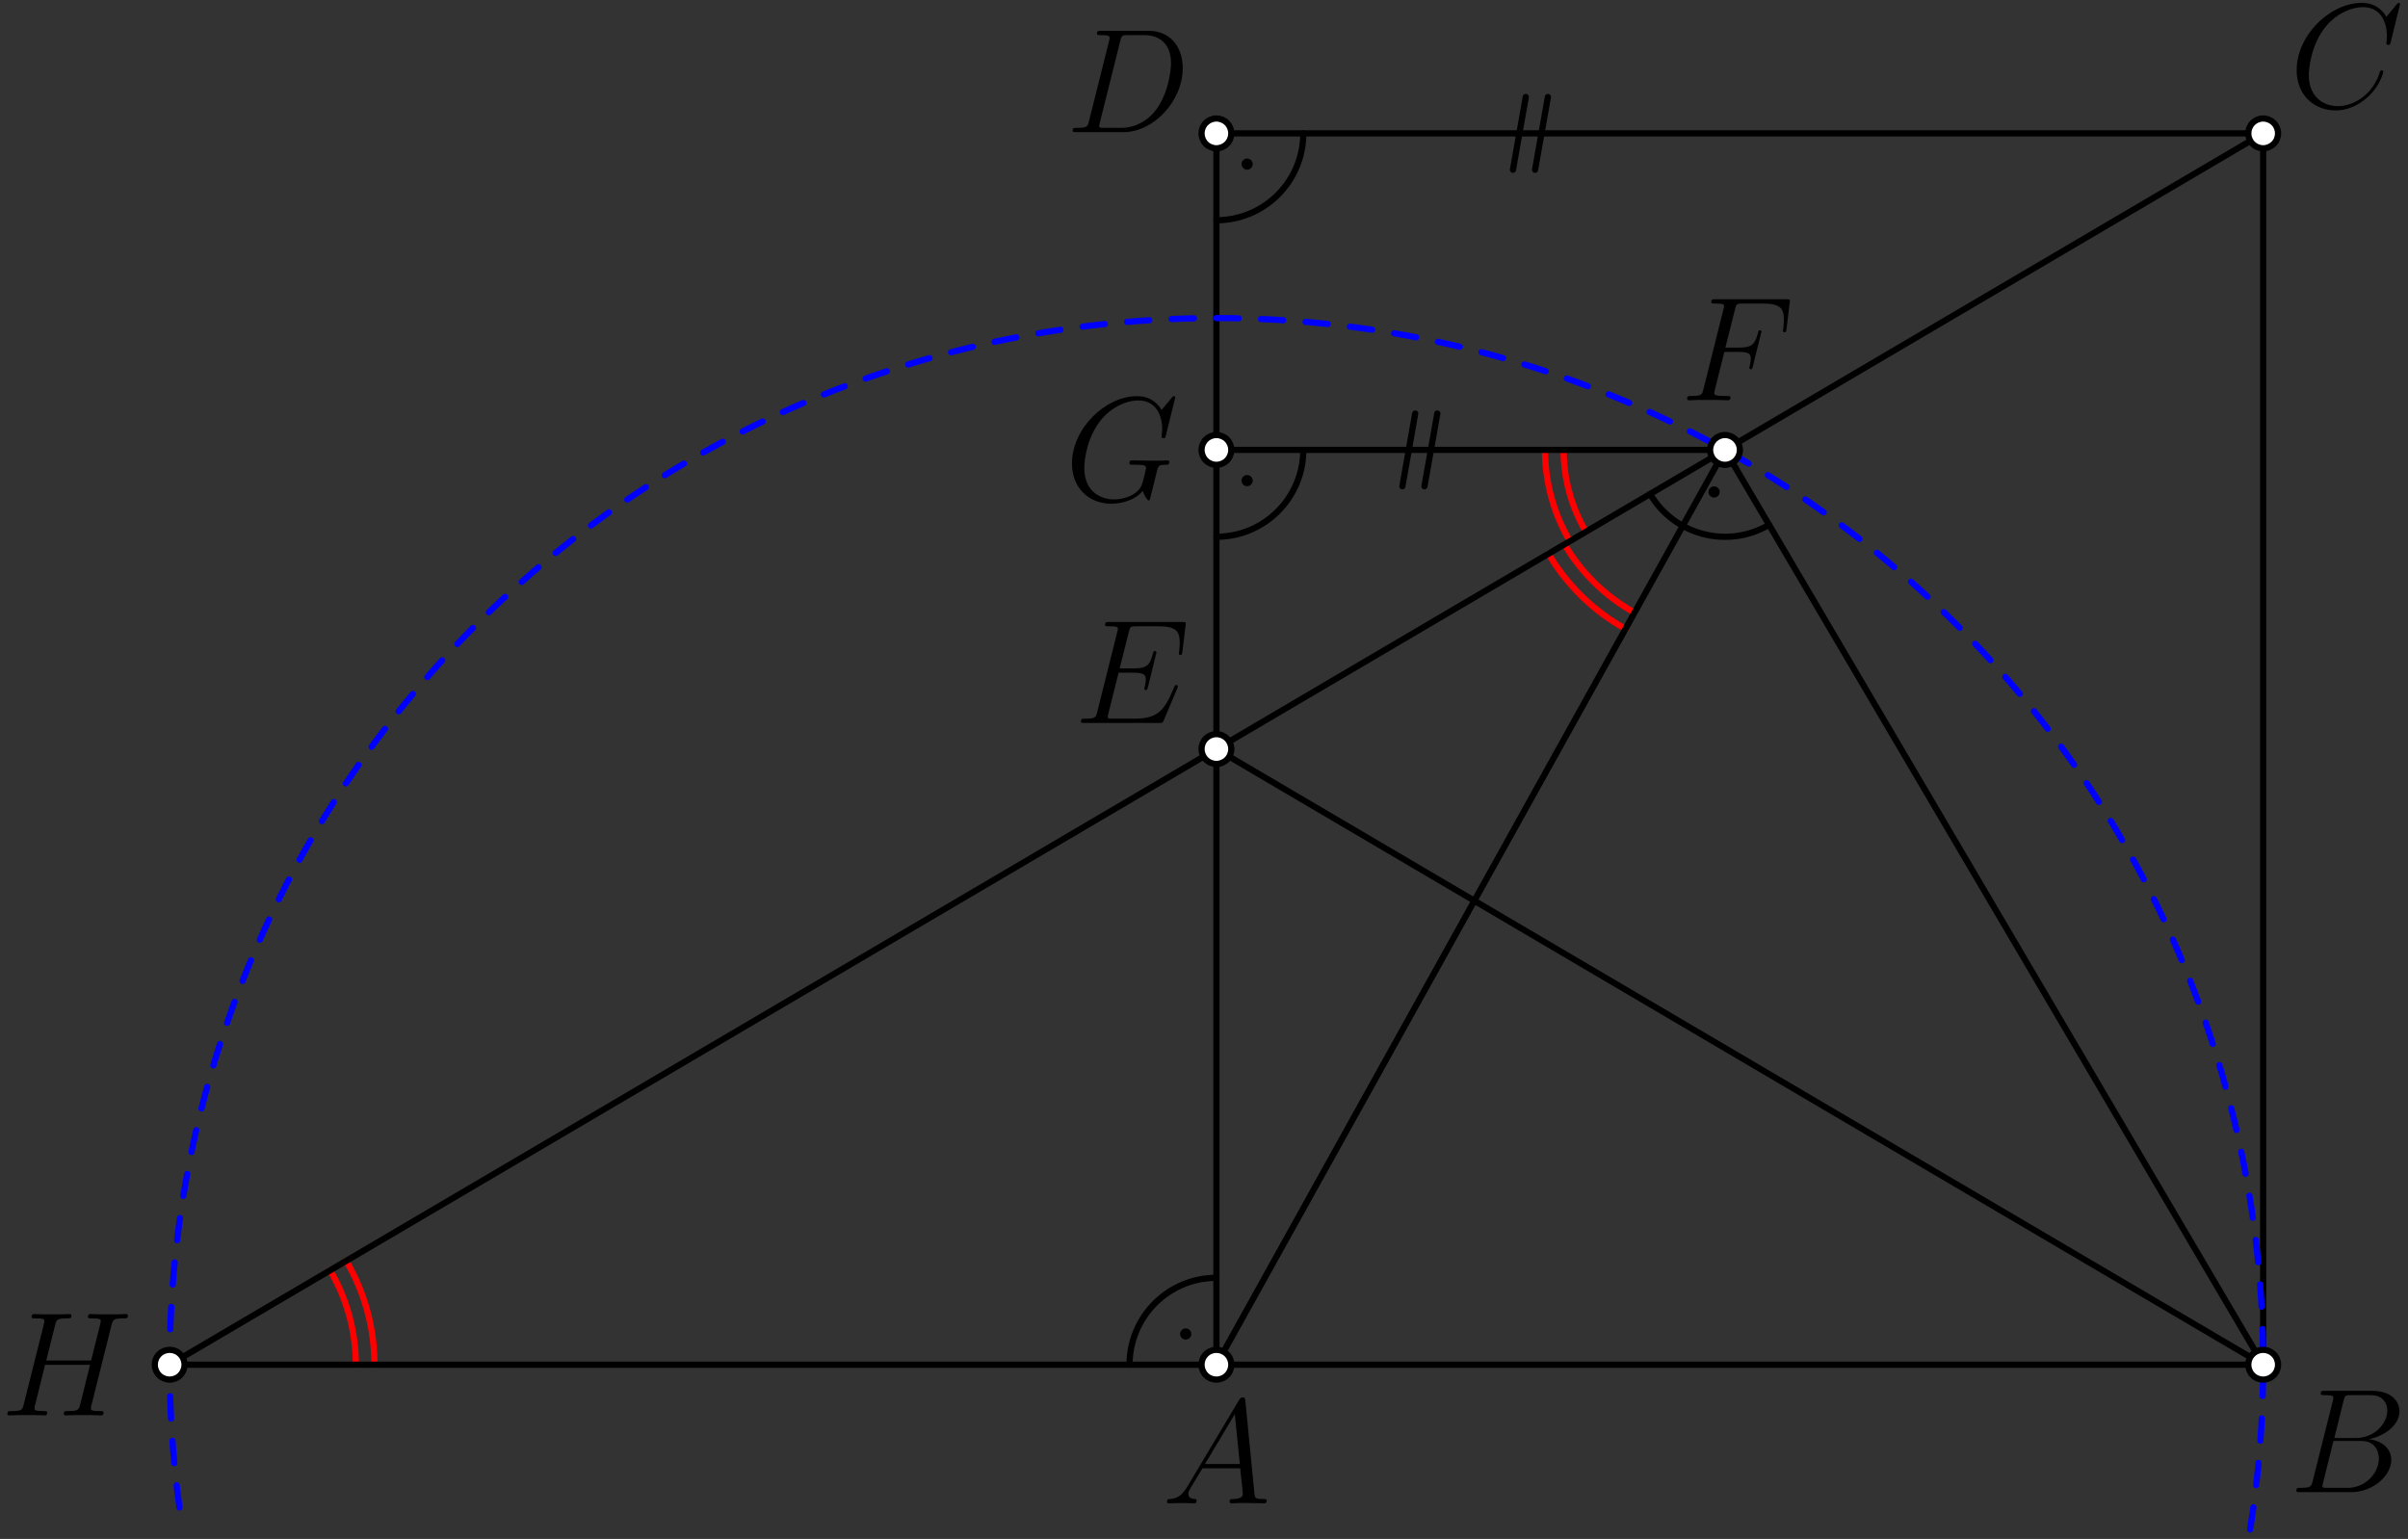 <?xml version='1.0' encoding='UTF-8'?>
<!-- This file was generated by dvisvgm 3.1.1 -->
<svg version='1.1' xmlns='http://www.w3.org/2000/svg' xmlns:xlink='http://www.w3.org/1999/xlink' width='194pt' height='124pt' viewBox='0 -124 194 124'>
<rect x="0" y="-124" width="194" height="124" fill="#333333" stroke="none"/>
<g id='page1'>
<g transform='matrix(1 0 0 -1 0 0)'>
<path d='M126.043 80.144C127.402 77.84 129.348 75.937 131.687 74.637' stroke='#f00' fill='none' stroke-width='.5' stroke-miterlimit='10' stroke-linecap='round' stroke-linejoin='round'/>
<path d='M124.754 79.383C126.242 76.848 128.387 74.758 130.957 73.328' stroke='#f00' fill='none' stroke-width='.5' stroke-miterlimit='10' stroke-linecap='round' stroke-linejoin='round'/>
<path d='M125.973 87.75C125.973 85.43 126.594 83.156 127.769 81.156' stroke='#f00' fill='none' stroke-width='.5' stroke-miterlimit='10' stroke-linecap='round' stroke-linejoin='round'/>
<path d='M124.473 87.75C124.473 85.164 125.164 82.625 126.477 80.398' stroke='#f00' fill='none' stroke-width='.5' stroke-miterlimit='10' stroke-linecap='round' stroke-linejoin='round'/>
<path d='M28.668 14.039C28.668 16.715 27.953 19.34 26.598 21.645' stroke='#f00' fill='none' stroke-width='.5' stroke-miterlimit='10' stroke-linecap='round' stroke-linejoin='round'/>
<path d='M30.168 14.039C30.168 16.98 29.383 19.871 27.891 22.406' stroke='#f00' fill='none' stroke-width='.5' stroke-miterlimit='10' stroke-linecap='round' stroke-linejoin='round'/>
<path d='M98 14.039H182.332V113.254H98Z' stroke='#000' fill='none' stroke-width='.5' stroke-miterlimit='10' stroke-linecap='round' stroke-linejoin='round'/>
<path d='M98 63.644L182.332 113.254' stroke='#000' fill='none' stroke-width='.5' stroke-miterlimit='10' stroke-linecap='round' stroke-linejoin='round'/>
<path d='M98 63.644L182.332 14.039' stroke='#000' fill='none' stroke-width='.5' stroke-miterlimit='10' stroke-linecap='round' stroke-linejoin='round'/>
<path d='M98 14.039L138.973 87.75' stroke='#000' fill='none' stroke-width='.5' stroke-miterlimit='10' stroke-linecap='round' stroke-linejoin='round'/>
<path d='M182.332 14.039L138.973 87.75' stroke='#000' fill='none' stroke-width='.5' stroke-miterlimit='10' stroke-linecap='round' stroke-linejoin='round'/>
<path d='M138.973 87.75H98' stroke='#000' fill='none' stroke-width='.5' stroke-miterlimit='10' stroke-linecap='round' stroke-linejoin='round'/>
<path d='M13.668 14.039L98 63.644' stroke='#000' fill='none' stroke-width='.5' stroke-miterlimit='10' stroke-linecap='round' stroke-linejoin='round'/>
<path d='M13.668 14.039H98' stroke='#000' fill='none' stroke-width='.5' stroke-miterlimit='10' stroke-linecap='round' stroke-linejoin='round'/>
<path d='M181.281 .77C181.977 5.129 182.332 9.566 182.332 14.039C182.332 36.406 173.445 57.855 157.629 73.672C141.816 89.484 120.367 98.371 98 98.371C75.633 98.371 54.184 89.484 38.371 73.672C22.555 57.855 13.668 36.406 13.668 14.039C13.668 9.566 14.023 5.129 14.719 .77' stroke='#00f' fill='none' stroke-width='.5' stroke-miterlimit='10' stroke-linecap='round' stroke-linejoin='round' stroke-dasharray='1.8 1.8'/>
<path d='M124.707 116.184L123.672 110.324' stroke='#000' fill='none' stroke-width='.5' stroke-miterlimit='10' stroke-linecap='round' stroke-linejoin='round'/>
<path d='M122.926 116.184L121.891 110.324' stroke='#000' fill='none' stroke-width='.5' stroke-miterlimit='10' stroke-linecap='round' stroke-linejoin='round'/>
<path d='M115.797 90.68L114.762 84.82' stroke='#000' fill='none' stroke-width='.5' stroke-miterlimit='10' stroke-linecap='round' stroke-linejoin='round'/>
<path d='M114.016 90.68L112.984 84.82' stroke='#000' fill='none' stroke-width='.5' stroke-miterlimit='10' stroke-linecap='round' stroke-linejoin='round'/>
<path d='M95.977 16.516C95.977 16.633 95.926 16.75 95.844 16.832C95.758 16.918 95.645 16.965 95.523 16.965C95.406 16.965 95.293 16.918 95.207 16.832C95.121 16.75 95.074 16.633 95.074 16.516C95.074 16.395 95.121 16.281 95.207 16.195C95.293 16.113 95.406 16.066 95.523 16.066C95.645 16.066 95.758 16.113 95.844 16.195C95.926 16.281 95.977 16.395 95.977 16.516Z'/>
<path d='M98 21.039C94.133 21.039 91 17.906 91 14.039' stroke='#000' fill='none' stroke-width='.5' stroke-miterlimit='10' stroke-linecap='round' stroke-linejoin='round'/>
<path d='M100.926 85.273C100.926 85.394 100.879 85.508 100.793 85.594C100.707 85.676 100.594 85.723 100.477 85.723C100.355 85.723 100.242 85.676 100.156 85.594C100.074 85.508 100.023 85.394 100.023 85.273C100.023 85.156 100.074 85.039 100.156 84.957C100.242 84.871 100.355 84.824 100.477 84.824C100.594 84.824 100.707 84.871 100.793 84.957C100.879 85.039 100.926 85.156 100.926 85.273Z'/>
<path d='M98 80.75C101.867 80.75 105 83.883 105 87.75' stroke='#000' fill='none' stroke-width='.5' stroke-miterlimit='10' stroke-linecap='round' stroke-linejoin='round'/>
<path d='M138.547 84.359C138.547 84.48 138.5 84.594 138.414 84.68C138.328 84.762 138.215 84.812 138.094 84.812C137.977 84.812 137.863 84.762 137.777 84.68C137.691 84.594 137.644 84.48 137.644 84.359C137.644 84.242 137.691 84.125 137.777 84.043C137.863 83.957 137.977 83.91 138.094 83.91C138.215 83.91 138.328 83.957 138.414 84.043C138.5 84.125 138.547 84.242 138.547 84.359Z'/>
<path d='M132.941 84.199C134.902 80.867 139.191 79.754 142.523 81.715' stroke='#000' fill='none' stroke-width='.5' stroke-miterlimit='10' stroke-linecap='round' stroke-linejoin='round'/>
<path d='M100.926 110.777C100.926 110.898 100.879 111.012 100.793 111.098C100.707 111.18 100.594 111.227 100.477 111.227C100.355 111.227 100.242 111.18 100.156 111.098C100.074 111.012 100.023 110.898 100.023 110.777C100.023 110.66 100.074 110.543 100.156 110.461C100.242 110.375 100.355 110.328 100.477 110.328C100.594 110.328 100.707 110.375 100.793 110.461C100.879 110.543 100.926 110.66 100.926 110.777Z'/>
<path d='M98 106.254C101.867 106.254 105 109.387 105 113.254' stroke='#000' fill='none' stroke-width='.5' stroke-miterlimit='10' stroke-linecap='round' stroke-linejoin='round'/>
<path d='M102.052 3.098C102.052 3.217 101.944 3.217 101.765 3.217C101.108 3.217 101.095 3.325 101.06 3.683L100.33 11.143C100.307 11.382 100.259 11.406 100.127 11.406C100.008 11.406 99.936 11.382 99.829 11.202L95.645 4.197C95.226 3.492 94.82 3.253 94.246 3.217C94.115 3.205 94.019 3.205 94.019 2.99C94.019 2.918 94.079 2.871 94.162 2.871L95.13 2.895C95.477 2.895 95.86 2.871 96.195 2.871C96.266 2.871 96.41 2.871 96.41 3.098C96.41 3.205 96.314 3.217 96.242 3.217C95.967 3.241 95.74 3.337 95.74 3.624C95.74 3.791 95.812 3.922 95.967 4.186L96.876 5.692H99.924C99.936 5.584 99.936 5.488 99.948 5.381C99.984 5.07 100.127 3.827 100.127 3.6C100.127 3.241 99.518 3.217 99.326 3.217C99.195 3.217 99.063 3.217 99.063 3.002C99.063 2.871 99.171 2.871 99.243 2.871C99.446 2.871 99.685 2.895 99.888 2.895H100.57L101.837 2.871C101.92 2.871 102.052 2.871 102.052 3.098ZM99.888 6.038H97.079L99.482 10.055L99.888 6.038Z'/>
<path d='M192.333 10.333C192.333 9.365 191.365 8.134 189.787 8.134H188.065L188.807 11.122C188.914 11.565 188.962 11.588 189.428 11.588H190.982C192.333 11.588 192.333 10.441 192.333 10.333ZM192.656 6.365C192.656 7.345 191.795 7.942 190.827 8.038C192.13 8.277 193.313 9.186 193.313 10.286C193.313 11.218 192.488 11.935 191.138 11.935H187.3C187.073 11.935 186.966 11.935 186.966 11.708C186.966 11.588 187.073 11.588 187.253 11.588C187.982 11.588 187.982 11.493 187.982 11.362C187.982 11.362 187.982 11.266 187.934 11.087L186.32 4.655C186.213 4.237 186.188 4.117 185.352 4.117C185.125 4.117 185.005 4.117 185.005 3.902C185.005 3.771 185.077 3.771 185.316 3.771H189.416C191.245 3.771 192.656 5.157 192.656 6.365ZM191.652 6.484C191.652 5.337 190.612 4.117 189.129 4.117H187.515C187.348 4.117 187.324 4.117 187.253 4.129C187.121 4.141 187.109 4.165 187.109 4.261C187.109 4.344 187.133 4.416 187.157 4.524L187.994 7.895H190.241C191.652 7.895 191.652 6.58 191.652 6.484Z'/>
<path d='M192.01 118.222C192.01 118.329 191.914 118.329 191.879 118.329C191.771 118.329 191.759 118.257 191.735 118.209C191.185 116.345 189.572 115.448 188.376 115.448C187.109 115.448 186.009 116.261 186.009 117.959C186.009 118.341 186.129 120.421 187.48 121.987C188.137 122.752 189.261 123.422 190.396 123.422C191.711 123.422 192.297 122.334 192.297 121.114C192.297 120.804 192.261 120.541 192.261 120.493C192.261 120.385 192.381 120.385 192.417 120.385C192.548 120.385 192.56 120.397 192.608 120.612L193.361 123.661C193.361 123.768 193.253 123.768 193.253 123.768S193.182 123.768 193.086 123.649L192.261 122.644C191.843 123.362 191.185 123.768 190.289 123.768C187.707 123.768 185.029 121.15 185.029 118.341C185.029 116.345 186.428 115.102 188.173 115.102C189.129 115.102 189.966 115.508 190.659 116.094C191.699 116.966 192.01 118.126 192.01 118.222Z'/>
<path d='M95.287 118.517C95.287 120.238 94.259 121.517 92.55 121.517H88.712C88.485 121.517 88.378 121.517 88.378 121.29C88.378 121.17 88.485 121.17 88.665 121.17C89.394 121.17 89.394 121.075 89.394 120.944C89.394 120.944 89.394 120.848 89.346 120.669L87.732 114.237C87.625 113.819 87.601 113.699 86.764 113.699C86.537 113.699 86.417 113.699 86.417 113.484C86.417 113.353 86.489 113.353 86.728 113.353H90.518C92.932 113.353 95.287 115.851 95.287 118.517ZM94.343 118.911C94.343 118.314 94.104 116.234 92.944 114.918C92.61 114.524 91.701 113.699 90.326 113.699H88.964C88.796 113.699 88.772 113.699 88.7 113.711C88.569 113.723 88.557 113.747 88.557 113.843C88.557 113.926 88.581 113.998 88.605 114.106L90.255 120.704C90.362 121.147 90.41 121.17 90.876 121.17H92.191C93.315 121.17 94.343 120.561 94.343 118.911Z'/>
<path d='M94.89 68.687C94.89 68.747 94.842 68.807 94.77 68.807C94.722 68.807 94.699 68.795 94.663 68.759C94.639 68.747 94.639 68.723 94.531 68.484C93.826 66.81 93.312 66.093 91.399 66.093H89.654C89.487 66.093 89.463 66.093 89.391 66.105C89.259 66.117 89.247 66.141 89.247 66.236C89.247 66.32 89.271 66.392 89.295 66.499L90.12 69.799H91.304C92.236 69.799 92.308 69.595 92.308 69.237C92.308 69.117 92.308 69.01 92.224 68.651C92.2 68.603 92.188 68.555 92.188 68.52C92.188 68.436 92.248 68.4 92.319 68.4C92.427 68.4 92.439 68.484 92.487 68.651L93.168 71.424C93.168 71.484 93.12 71.544 93.049 71.544C92.941 71.544 92.929 71.496 92.881 71.329C92.642 70.409 92.403 70.145 91.339 70.145H90.204L90.945 73.086C91.053 73.504 91.076 73.54 91.567 73.54H93.276C94.746 73.54 95.045 73.146 95.045 72.237C95.045 72.237 95.045 71.891 94.997 71.496C94.985 71.448 94.974 71.353 94.974 71.353C94.974 71.257 95.033 71.221 95.105 71.221C95.189 71.221 95.236 71.269 95.26 71.484L95.511 73.576C95.511 73.612 95.535 73.756 95.535 73.756C95.535 73.887 95.428 73.887 95.213 73.887H89.379C89.152 73.887 89.032 73.887 89.032 73.672C89.032 73.54 89.116 73.54 89.319 73.54C90.06 73.54 90.06 73.457 90.06 73.325C90.06 73.265 90.048 73.218 90.013 73.086L88.399 66.631C88.291 66.213 88.267 66.093 87.43 66.093C87.203 66.093 87.084 66.093 87.084 65.878C87.084 65.746 87.155 65.746 87.394 65.746H93.395C93.659 65.746 93.67 65.758 93.754 65.949L94.842 68.52C94.854 68.555 94.89 68.639 94.89 68.687Z'/>
<path d='M143.931 97.486L144.182 99.579C144.182 99.614 144.206 99.758 144.206 99.758C144.206 99.889 144.099 99.889 143.883 99.889H138.217C137.99 99.889 137.871 99.889 137.871 99.674C137.871 99.543 137.954 99.543 138.158 99.543C138.899 99.543 138.899 99.459 138.899 99.327C138.899 99.268 138.887 99.22 138.851 99.088L137.237 92.633C137.129 92.215 137.106 92.095 136.269 92.095C136.042 92.095 135.922 92.095 135.922 91.88C135.922 91.749 136.03 91.749 136.101 91.749C136.328 91.749 136.568 91.773 136.795 91.773H138.349C138.612 91.773 138.899 91.749 139.162 91.749C139.269 91.749 139.413 91.749 139.413 91.964C139.413 92.095 139.341 92.095 139.078 92.095C138.133 92.095 138.11 92.179 138.11 92.358C138.11 92.418 138.133 92.514 138.158 92.597L138.923 95.646H140.07C140.979 95.646 141.05 95.442 141.05 95.096C141.05 94.941 141.027 94.773 140.967 94.51C140.943 94.462 140.931 94.379 140.931 94.379C140.931 94.295 140.979 94.247 141.062 94.247C141.158 94.247 141.17 94.295 141.218 94.486L141.911 97.272C141.911 97.319 141.875 97.391 141.792 97.391C141.684 97.391 141.672 97.343 141.624 97.14C141.373 96.243 141.134 95.992 140.094 95.992H139.006L139.783 99.088C139.891 99.507 139.915 99.543 140.405 99.543H142.007C143.501 99.543 143.716 99.101 143.716 98.252C143.716 98.18 143.716 97.917 143.68 97.606C143.668 97.558 143.644 97.403 143.644 97.355C143.644 97.26 143.704 97.224 143.776 97.224C143.86 97.224 143.908 97.272 143.931 97.486Z'/>
<path d='M94.206 86.784C94.206 86.904 94.086 86.904 94.05 86.904C93.847 86.904 93.62 86.88 93.405 86.88H92.76L91.241 86.904C91.134 86.904 90.99 86.904 90.99 86.688C90.99 86.569 91.086 86.557 91.086 86.557H91.385C92.329 86.557 92.329 86.461 92.329 86.282C92.329 86.282 92.102 85.063 91.875 84.704C91.421 84.035 90.476 83.76 89.771 83.76C88.85 83.76 87.356 84.238 87.356 86.306C87.356 87.107 87.643 88.936 88.803 90.286C89.556 91.147 90.668 91.733 91.72 91.733C93.13 91.733 93.632 90.525 93.632 89.426C93.632 89.235 93.584 88.971 93.584 88.804C93.584 88.697 93.704 88.697 93.74 88.697C93.871 88.697 93.883 88.709 93.931 88.924L94.684 91.972C94.684 92.08 94.576 92.08 94.576 92.08S94.505 92.08 94.409 91.96L93.584 90.968C93.525 91.064 93.285 91.482 92.819 91.757C92.305 92.08 91.791 92.08 91.612 92.08C89.054 92.08 86.364 89.474 86.364 86.652C86.364 84.68 87.727 83.413 89.52 83.413C90.381 83.413 91.469 83.7 92.066 84.453C92.198 83.999 92.461 83.676 92.544 83.676C92.604 83.676 92.628 83.712 92.628 83.712C92.64 83.736 92.736 84.154 92.795 84.369L92.987 85.134L93.214 86.055C93.333 86.509 93.357 86.545 94.015 86.557C94.063 86.557 94.206 86.557 94.206 86.784Z'/>
<path d='M10.303 17.988C10.303 18.12 10.195 18.12 10.123 18.12C9.908 18.12 9.657 18.096 9.43 18.096H8.02C7.792 18.096 7.541 18.12 7.314 18.12C7.23 18.12 7.087 18.12 7.087 17.893C7.087 17.773 7.171 17.773 7.398 17.773C8.115 17.773 8.115 17.677 8.115 17.546C8.115 17.546 8.115 17.451 8.067 17.271L7.338 14.378H3.728L4.445 17.247C4.553 17.654 4.577 17.773 5.426 17.773C5.64 17.773 5.76 17.773 5.76 17.988C5.76 18.12 5.653 18.12 5.581 18.12C5.366 18.12 5.114 18.096 4.887 18.096H3.477C3.25 18.096 2.999 18.12 2.772 18.12C2.688 18.12 2.545 18.12 2.545 17.893C2.545 17.773 2.628 17.773 2.855 17.773C3.573 17.773 3.573 17.677 3.573 17.546C3.573 17.546 3.573 17.451 3.525 17.271L1.911 10.84C1.803 10.422 1.78 10.302 .955 10.302C.68 10.302 .596 10.302 .596 10.075C.596 9.955 .727 9.955 .763 9.955C.979 9.955 1.229 9.979 1.457 9.979H2.867C3.095 9.979 3.345 9.955 3.573 9.955C3.668 9.955 3.8 9.955 3.8 10.182C3.8 10.302 3.692 10.302 3.513 10.302C2.784 10.302 2.784 10.397 2.784 10.517C2.784 10.517 2.784 10.613 2.807 10.708L3.632 14.032H7.255L6.418 10.672C6.286 10.314 6.095 10.314 5.39 10.302C5.246 10.302 5.139 10.302 5.139 10.075C5.139 9.955 5.27 9.955 5.306 9.955C5.521 9.955 5.772 9.979 5.999 9.979H7.41C7.637 9.979 7.888 9.955 8.115 9.955C8.211 9.955 8.342 9.955 8.342 10.182C8.342 10.302 8.234 10.302 8.055 10.302C7.326 10.302 7.326 10.397 7.326 10.517C7.326 10.517 7.326 10.613 7.35 10.708L8.988 17.247C9.095 17.654 9.119 17.773 9.968 17.773C10.183 17.773 10.303 17.773 10.303 17.988Z'/>
<path d='M99.199 14.039C99.199 14.359 99.074 14.664 98.848 14.887C98.625 15.113 98.316 15.238 98 15.238C97.684 15.238 97.375 15.113 97.152 14.887C96.926 14.664 96.801 14.359 96.801 14.039C96.801 13.723 96.926 13.418 97.152 13.191C97.375 12.965 97.684 12.84 98 12.84C98.316 12.84 98.625 12.965 98.848 13.191C99.074 13.418 99.199 13.723 99.199 14.039Z' fill='#fff'/>
<path d='M99.199 14.039C99.199 14.359 99.074 14.664 98.848 14.887C98.625 15.113 98.316 15.238 98 15.238C97.684 15.238 97.375 15.113 97.152 14.887C96.926 14.664 96.801 14.359 96.801 14.039C96.801 13.723 96.926 13.418 97.152 13.191C97.375 12.965 97.684 12.84 98 12.84C98.316 12.84 98.625 12.965 98.848 13.191C99.074 13.418 99.199 13.723 99.199 14.039Z' stroke='#000' fill='none' stroke-width='.5' stroke-miterlimit='10' stroke-linecap='round' stroke-linejoin='round'/>
<path d='M183.531 14.039C183.531 14.359 183.406 14.664 183.18 14.887C182.953 15.113 182.649 15.238 182.332 15.238C182.012 15.238 181.707 15.113 181.484 14.887C181.258 14.664 181.133 14.359 181.133 14.039C181.133 13.723 181.258 13.418 181.484 13.191C181.707 12.965 182.012 12.84 182.332 12.84C182.649 12.84 182.953 12.965 183.18 13.191C183.406 13.418 183.531 13.723 183.531 14.039Z' fill='#fff'/>
<path d='M183.531 14.039C183.531 14.359 183.406 14.664 183.18 14.887C182.953 15.113 182.649 15.238 182.332 15.238C182.012 15.238 181.707 15.113 181.484 14.887C181.258 14.664 181.133 14.359 181.133 14.039C181.133 13.723 181.258 13.418 181.484 13.191C181.707 12.965 182.012 12.84 182.332 12.84C182.649 12.84 182.953 12.965 183.18 13.191C183.406 13.418 183.531 13.723 183.531 14.039Z' stroke='#000' fill='none' stroke-width='.5' stroke-miterlimit='10' stroke-linecap='round' stroke-linejoin='round'/>
<path d='M183.531 113.254C183.531 113.57 183.406 113.875 183.18 114.102C182.953 114.324 182.649 114.453 182.332 114.453C182.012 114.453 181.707 114.324 181.484 114.102C181.258 113.875 181.133 113.57 181.133 113.254C181.133 112.934 181.258 112.629 181.484 112.402C181.707 112.18 182.012 112.051 182.332 112.051C182.649 112.051 182.953 112.18 183.18 112.402C183.406 112.629 183.531 112.934 183.531 113.254Z' fill='#fff'/>
<path d='M183.531 113.254C183.531 113.57 183.406 113.875 183.18 114.102C182.953 114.324 182.649 114.453 182.332 114.453C182.012 114.453 181.707 114.324 181.484 114.102C181.258 113.875 181.133 113.57 181.133 113.254C181.133 112.934 181.258 112.629 181.484 112.402C181.707 112.18 182.012 112.051 182.332 112.051C182.649 112.051 182.953 112.18 183.18 112.402C183.406 112.629 183.531 112.934 183.531 113.254Z' stroke='#000' fill='none' stroke-width='.5' stroke-miterlimit='10' stroke-linecap='round' stroke-linejoin='round'/>
<path d='M99.199 113.254C99.199 113.57 99.074 113.875 98.848 114.102C98.625 114.324 98.316 114.453 98 114.453C97.684 114.453 97.375 114.324 97.152 114.102C96.926 113.875 96.801 113.57 96.801 113.254C96.801 112.934 96.926 112.629 97.152 112.402C97.375 112.18 97.684 112.051 98 112.051C98.316 112.051 98.625 112.18 98.848 112.402C99.074 112.629 99.199 112.934 99.199 113.254Z' fill='#fff'/>
<path d='M99.199 113.254C99.199 113.57 99.074 113.875 98.848 114.102C98.625 114.324 98.316 114.453 98 114.453C97.684 114.453 97.375 114.324 97.152 114.102C96.926 113.875 96.801 113.57 96.801 113.254C96.801 112.934 96.926 112.629 97.152 112.402C97.375 112.18 97.684 112.051 98 112.051C98.316 112.051 98.625 112.18 98.848 112.402C99.074 112.629 99.199 112.934 99.199 113.254Z' stroke='#000' fill='none' stroke-width='.5' stroke-miterlimit='10' stroke-linecap='round' stroke-linejoin='round'/>
<path d='M99.199 63.645C99.199 63.965 99.074 64.269 98.848 64.496C98.625 64.719 98.316 64.848 98 64.848C97.684 64.848 97.375 64.719 97.152 64.496C96.926 64.269 96.801 63.965 96.801 63.645C96.801 63.328 96.926 63.023 97.152 62.797C97.375 62.574 97.684 62.445 98 62.445C98.316 62.445 98.625 62.574 98.848 62.797C99.074 63.023 99.199 63.328 99.199 63.645Z' fill='#fff'/>
<path d='M99.199 63.645C99.199 63.965 99.074 64.269 98.848 64.496C98.625 64.719 98.316 64.848 98 64.848C97.684 64.848 97.375 64.719 97.152 64.496C96.926 64.269 96.801 63.965 96.801 63.645C96.801 63.328 96.926 63.023 97.152 62.797C97.375 62.574 97.684 62.445 98 62.445C98.316 62.445 98.625 62.574 98.848 62.797C99.074 63.023 99.199 63.328 99.199 63.645Z' stroke='#000' fill='none' stroke-width='.5' stroke-miterlimit='10' stroke-linecap='round' stroke-linejoin='round'/>
<path d='M140.176 87.75C140.176 88.066 140.047 88.371 139.824 88.598C139.598 88.82 139.293 88.949 138.973 88.949C138.656 88.949 138.352 88.82 138.125 88.598C137.902 88.371 137.773 88.066 137.773 87.75C137.773 87.43 137.902 87.125 138.125 86.898C138.352 86.676 138.656 86.547 138.973 86.547C139.293 86.547 139.598 86.676 139.824 86.898C140.047 87.125 140.176 87.43 140.176 87.75Z' fill='#fff'/>
<path d='M140.176 87.75C140.176 88.066 140.047 88.371 139.824 88.598C139.598 88.82 139.293 88.949 138.973 88.949C138.656 88.949 138.352 88.82 138.125 88.598C137.902 88.371 137.773 88.066 137.773 87.75C137.773 87.43 137.902 87.125 138.125 86.898C138.352 86.676 138.656 86.547 138.973 86.547C139.293 86.547 139.598 86.676 139.824 86.898C140.047 87.125 140.176 87.43 140.176 87.75Z' stroke='#000' fill='none' stroke-width='.5' stroke-miterlimit='10' stroke-linecap='round' stroke-linejoin='round'/>
<path d='M99.199 87.75C99.199 88.066 99.074 88.371 98.848 88.598C98.625 88.82 98.316 88.949 98 88.949C97.684 88.949 97.375 88.82 97.152 88.598C96.926 88.371 96.801 88.066 96.801 87.75C96.801 87.43 96.926 87.125 97.152 86.898C97.375 86.676 97.684 86.547 98 86.547C98.316 86.547 98.625 86.676 98.848 86.898C99.074 87.125 99.199 87.43 99.199 87.75Z' fill='#fff'/>
<path d='M99.199 87.75C99.199 88.066 99.074 88.371 98.848 88.598C98.625 88.82 98.316 88.949 98 88.949C97.684 88.949 97.375 88.82 97.152 88.598C96.926 88.371 96.801 88.066 96.801 87.75C96.801 87.43 96.926 87.125 97.152 86.898C97.375 86.676 97.684 86.547 98 86.547C98.316 86.547 98.625 86.676 98.848 86.898C99.074 87.125 99.199 87.43 99.199 87.75Z' stroke='#000' fill='none' stroke-width='.5' stroke-miterlimit='10' stroke-linecap='round' stroke-linejoin='round'/>
<path d='M14.867 14.039C14.867 14.359 14.742 14.664 14.516 14.887C14.293 15.113 13.988 15.238 13.668 15.238C13.352 15.238 13.047 15.113 12.82 14.887C12.594 14.664 12.469 14.359 12.469 14.039C12.469 13.723 12.594 13.418 12.82 13.191C13.047 12.965 13.352 12.84 13.668 12.84C13.988 12.84 14.293 12.965 14.516 13.191C14.742 13.418 14.867 13.723 14.867 14.039Z' fill='#fff'/>
<path d='M14.867 14.039C14.867 14.359 14.742 14.664 14.516 14.887C14.293 15.113 13.988 15.238 13.668 15.238C13.352 15.238 13.047 15.113 12.82 14.887C12.594 14.664 12.469 14.359 12.469 14.039C12.469 13.723 12.594 13.418 12.82 13.191C13.047 12.965 13.352 12.84 13.668 12.84C13.988 12.84 14.293 12.965 14.516 13.191C14.742 13.418 14.867 13.723 14.867 14.039Z' stroke='#000' fill='none' stroke-width='.5' stroke-miterlimit='10' stroke-linecap='round' stroke-linejoin='round'/>
</g>
</g>
</svg>